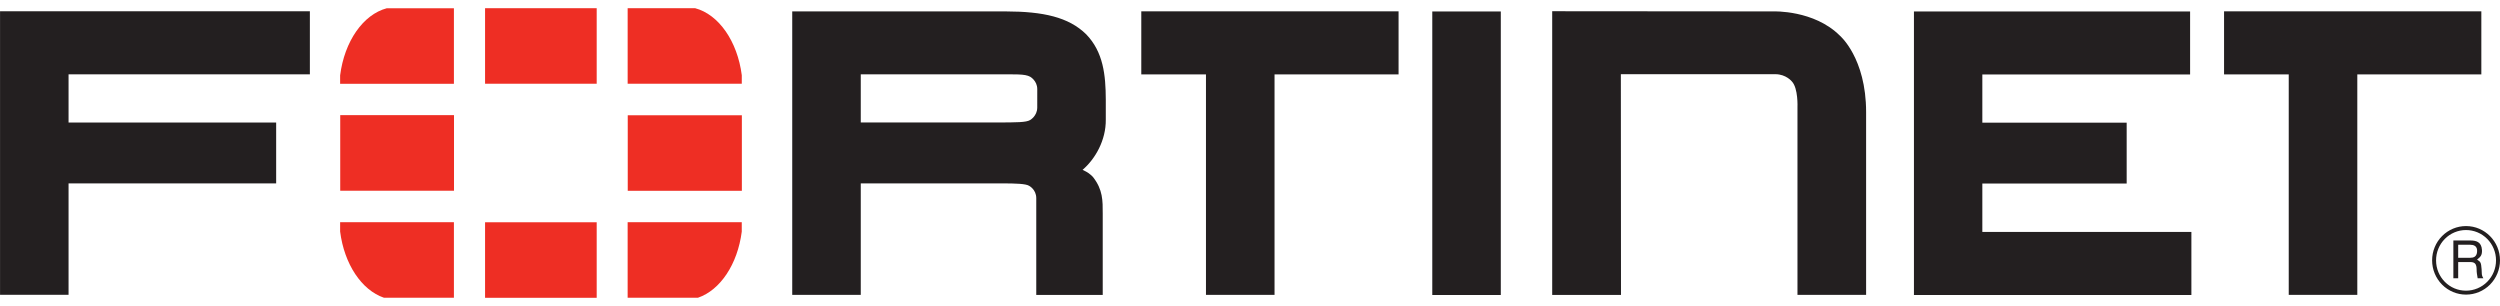 <svg xmlns="http://www.w3.org/2000/svg" width="196" height="24" viewBox="0 0 196 24" fill="none">
  <g clip-path="url(#clip0_44_217)">
    <path d="M127.087 23.124H121.692V0.88L139.043 0.894C139.043 0.894 142.22 0.775 144.241 2.791C144.241 2.791 146.303 4.532 146.303 8.785V23.12H140.922V8.414C140.922 8.414 140.988 6.914 140.484 6.388C140.484 6.388 140.036 5.817 139.185 5.817H127.075L127.086 23.116L127.087 23.124ZM150.053 23.12V0.897H171.704V5.84L155.415 5.839V9.618H166.731V14.391H155.415V18.183H171.805V23.128H150.04L150.053 23.12ZM112.291 23.12V0.897H117.663V23.128H112.291V23.12ZM179.437 23.12V5.833H174.366V0.89H194.537V5.833H184.813V23.12H179.441H179.437ZM94.548 23.12V5.833H89.477V0.89H109.648V5.833H99.924V23.12H94.552H94.548ZM78.348 9.603C79.661 9.592 80.446 9.604 80.762 9.41C80.762 9.41 81.314 9.102 81.32 8.44L81.321 6.986C81.321 6.322 80.764 6.016 80.764 6.016C80.345 5.786 79.635 5.83 77.95 5.828H67.484V9.603H78.588H78.348ZM81.243 23.12V15.534C81.243 14.851 80.679 14.566 80.679 14.566C80.425 14.407 79.662 14.377 78.54 14.377H78.801H67.484V23.119H62.111V0.895H78.881C81.777 0.904 83.776 1.335 85.153 2.685C86.506 4.078 86.686 5.9 86.694 7.796V9.379C86.711 10.99 85.873 12.46 84.874 13.316L85.075 13.416C85.482 13.616 85.706 13.898 85.706 13.898C86.465 14.879 86.456 15.723 86.454 16.76V23.124H81.244L81.243 23.12ZM0.003 0.889V23.114H5.375V14.38H21.651V9.604H5.375V5.827H24.294V0.884H0L0.003 0.889ZM192.722 19.189V20.21H193.663C193.917 20.21 194.164 20.14 194.202 19.758C194.256 19.252 193.893 19.189 193.663 19.189H192.722ZM192.344 18.853H193.654C194.109 18.853 194.549 18.94 194.587 19.609C194.603 19.993 194.487 20.132 194.202 20.35C194.504 20.545 194.512 20.592 194.557 21.104C194.587 21.495 194.533 21.558 194.696 21.815H194.248L194.188 21.44C194.125 21.089 194.295 20.546 193.686 20.546H192.722V21.815H192.344V18.853ZM193.33 18.035C193.021 18.035 192.715 18.098 192.43 18.218C192.145 18.338 191.886 18.514 191.669 18.735C191.451 18.957 191.279 19.22 191.162 19.509C191.045 19.798 190.986 20.107 190.988 20.419C190.988 21.728 192.038 22.796 193.34 22.788C193.649 22.788 193.955 22.726 194.24 22.605C194.525 22.486 194.784 22.31 195.002 22.089C195.22 21.868 195.393 21.605 195.511 21.317C195.629 21.028 195.689 20.719 195.688 20.407C195.688 20.095 195.626 19.786 195.507 19.498C195.389 19.21 195.215 18.948 194.996 18.728C194.777 18.508 194.518 18.333 194.232 18.214C193.946 18.096 193.641 18.035 193.332 18.035M193.339 23.097C192.99 23.098 192.644 23.029 192.321 22.894C191.998 22.76 191.704 22.562 191.457 22.312C191.21 22.063 191.014 21.767 190.88 21.44C190.747 21.114 190.678 20.765 190.678 20.412C190.678 20.058 190.746 19.709 190.88 19.382C191.013 19.056 191.209 18.759 191.457 18.51C191.704 18.26 191.997 18.062 192.32 17.927C192.643 17.792 192.99 17.723 193.339 17.724C194.806 17.724 196 18.932 196 20.413C195.998 21.125 195.717 21.807 195.219 22.311C194.72 22.814 194.044 23.097 193.339 23.097Z" fill="#231F20"/>
    <path d="M54.724 23.341C56.47 22.742 57.828 20.712 58.154 18.159V17.421H49.207V23.341H54.724ZM58.156 6.566V5.897C57.813 3.233 56.353 1.135 54.493 0.641H49.208V6.566H58.156ZM26.666 17.422V18.153C26.99 20.708 28.348 22.742 30.098 23.341H35.587V17.421H26.666V17.422ZM30.327 0.646C28.469 1.139 27.006 3.24 26.666 5.908V6.571H35.587V0.647H30.327V0.646ZM58.162 9.035H49.215V14.959H58.162V9.035ZM38.029 23.345H46.781V17.424H38.029V23.345ZM46.781 0.641H38.029V6.564H46.781V0.641ZM26.674 14.951H35.594V9.028H26.674V14.951Z" fill="#EE2E24"/>
  </g>
  <defs>
    <clipPath id="clip0_44_217">
      <rect width="196" height="24" fill="white"/>
    </clipPath>
  </defs>
</svg>